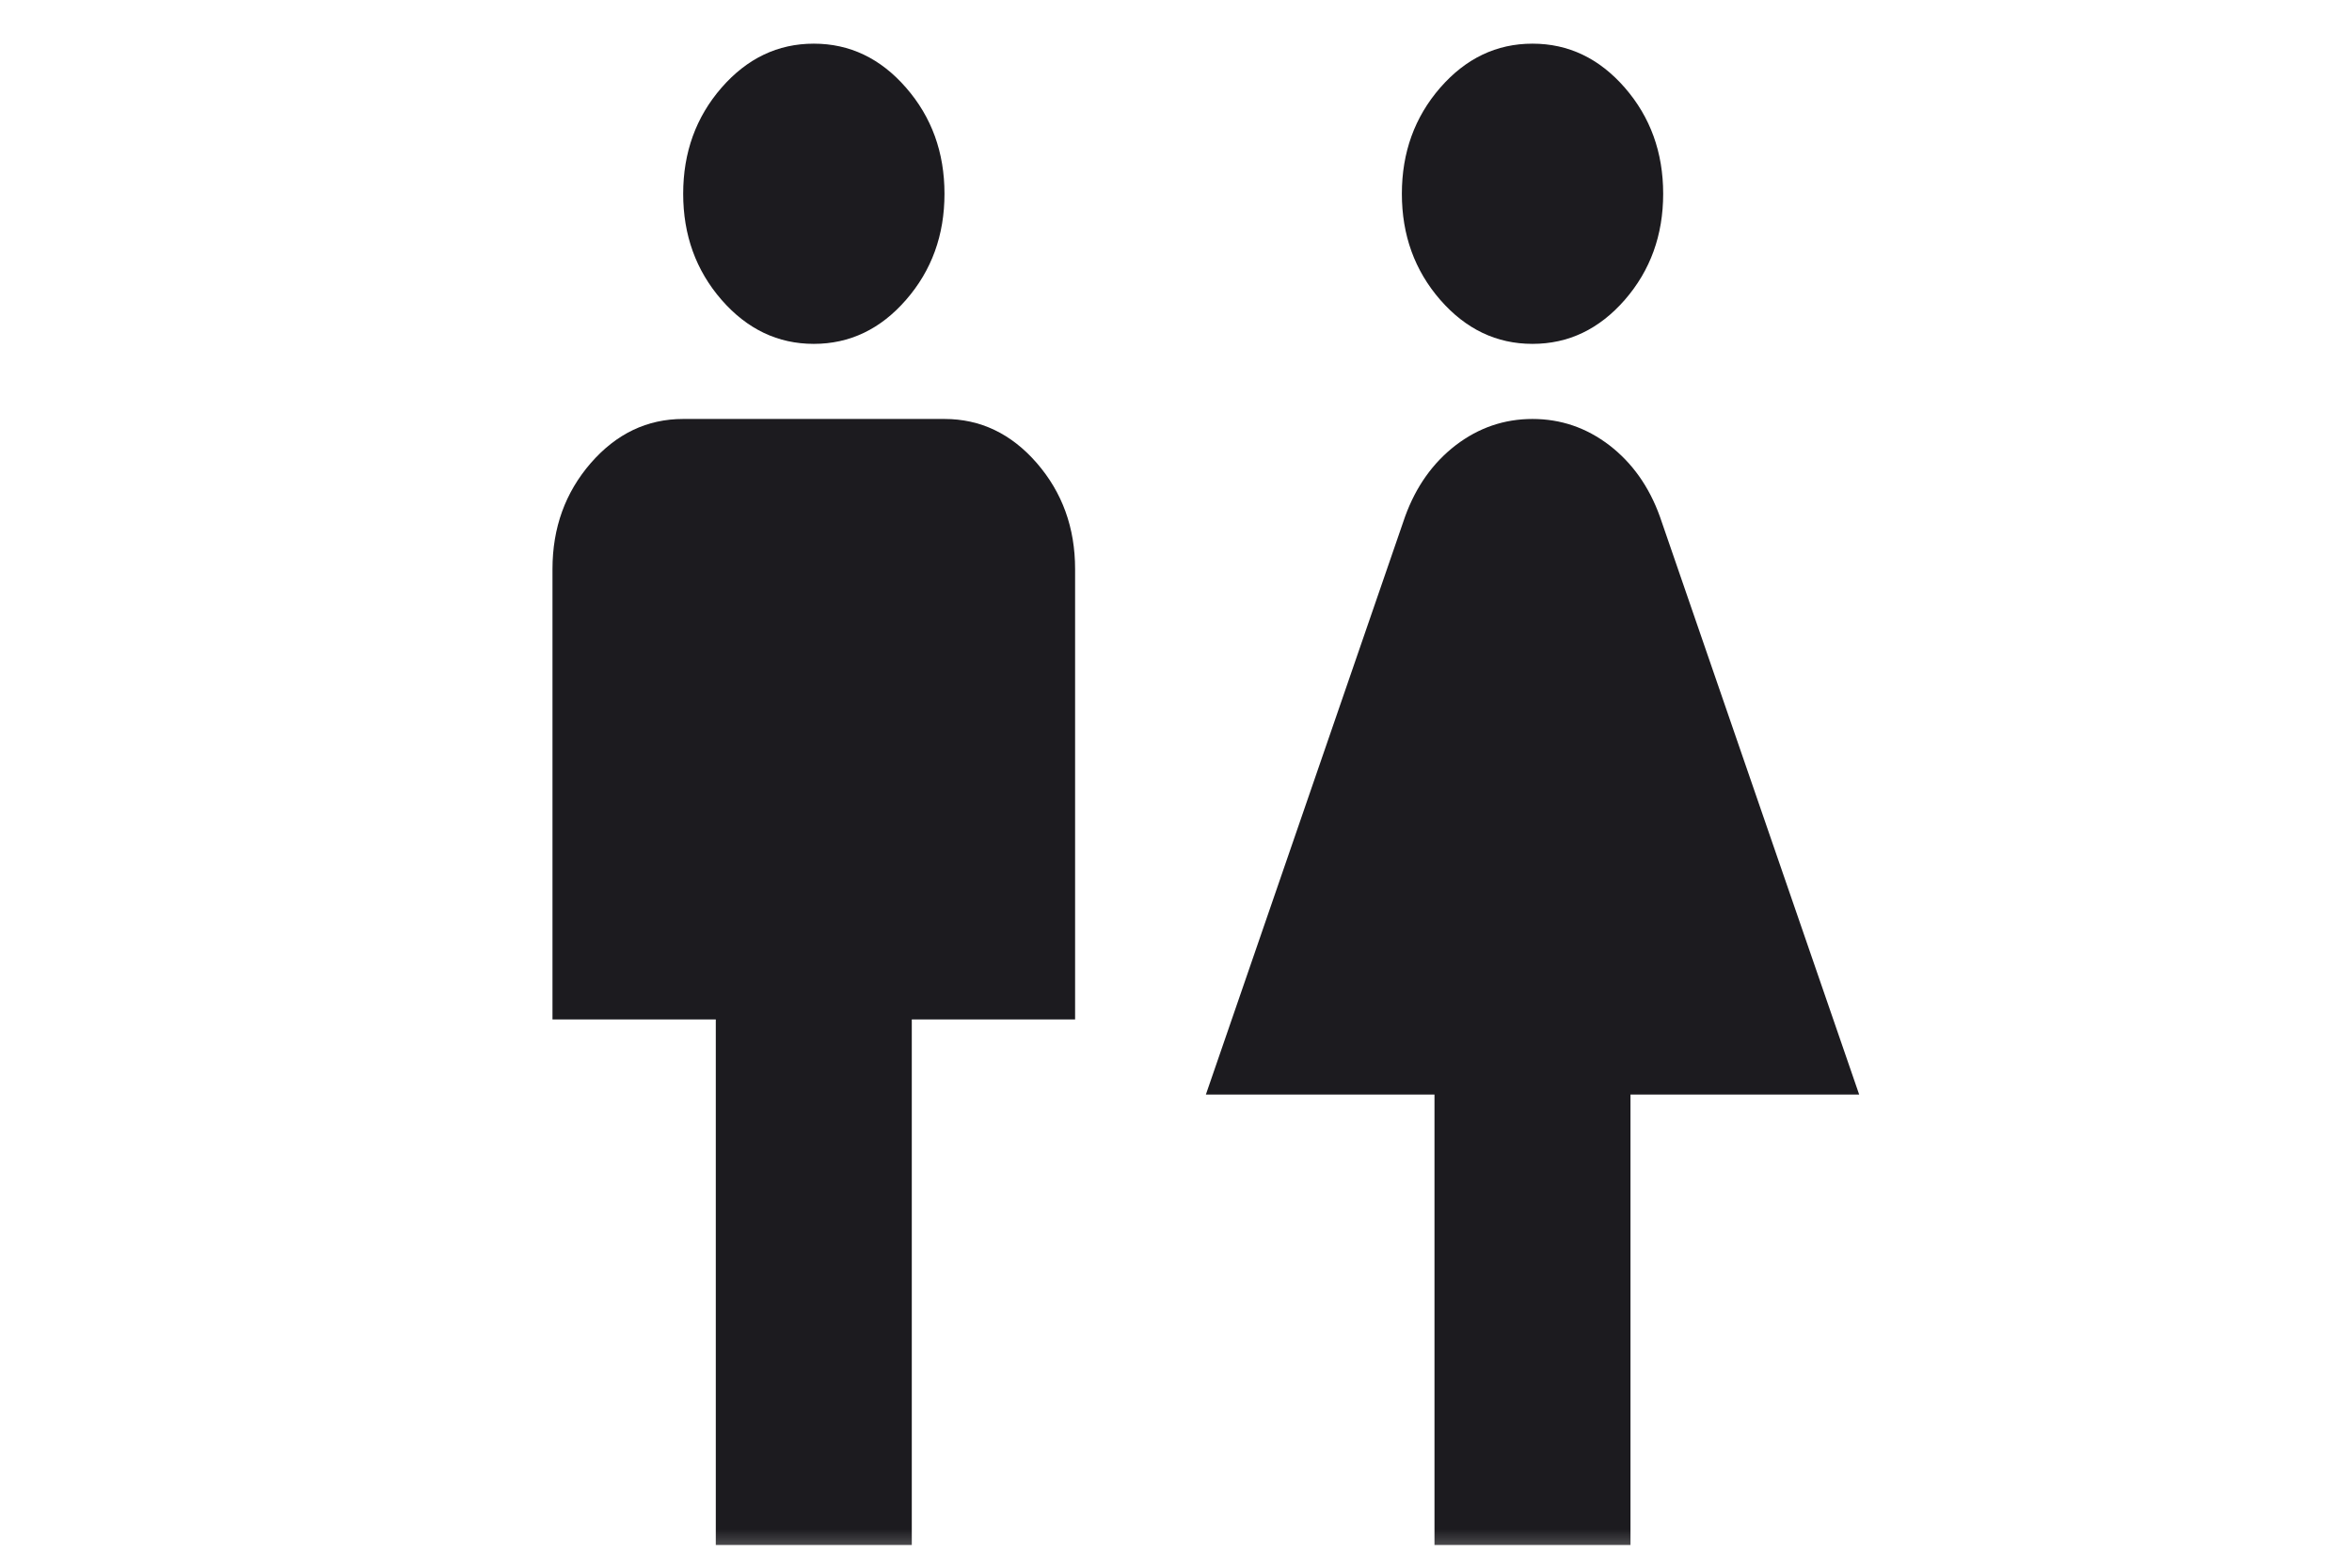 <svg width="30" height="20" viewBox="0 0 30 20" fill="none" xmlns="http://www.w3.org/2000/svg">
<mask id="mask0_2134_5410" style="mask-type:alpha" maskUnits="userSpaceOnUse" x="0" y="0" width="21" height="20">
<rect x="0.381" width="20" height="20" fill="#D9D9D9"/>
</mask>
<g mask="url(#mask0_2134_5410)">
<path d="M9.13 19.71V13.006H7.047V7.26C7.047 6.733 7.21 6.283 7.536 5.907C7.863 5.532 8.255 5.345 8.714 5.345H12.047C12.505 5.345 12.898 5.532 13.224 5.907C13.55 6.283 13.713 6.733 13.713 7.26V13.006H11.63V19.71H9.13ZM10.38 4.387C9.922 4.387 9.53 4.2 9.203 3.825C8.877 3.45 8.714 2.999 8.714 2.472C8.714 1.945 8.877 1.494 9.203 1.119C9.53 0.744 9.922 0.557 10.38 0.557C10.838 0.557 11.231 0.744 11.557 1.119C11.884 1.494 12.047 1.945 12.047 2.472C12.047 2.999 11.884 3.45 11.557 3.825C11.231 4.2 10.838 4.387 10.38 4.387Z" fill="#1C1B1F"/>
</g>
<mask id="mask1_2134_5410" style="mask-type:alpha" maskUnits="userSpaceOnUse" x="9" y="0" width="21" height="20">
<rect x="9.549" width="20" height="20" fill="#D9D9D9"/>
</mask>
<g mask="url(#mask1_2134_5410)">
<path d="M18.297 19.71V13.964H15.381L17.922 6.59C18.061 6.207 18.277 5.904 18.568 5.68C18.86 5.457 19.186 5.345 19.547 5.345C19.909 5.345 20.235 5.457 20.527 5.68C20.818 5.904 21.034 6.207 21.172 6.59L23.714 13.964H20.797V19.71H18.297ZM19.547 4.387C19.089 4.387 18.697 4.2 18.37 3.825C18.044 3.45 17.881 2.999 17.881 2.472C17.881 1.945 18.044 1.494 18.37 1.119C18.697 0.744 19.089 0.557 19.547 0.557C20.006 0.557 20.398 0.744 20.725 1.119C21.051 1.494 21.214 1.945 21.214 2.472C21.214 2.999 21.051 3.45 20.725 3.825C20.398 4.2 20.006 4.387 19.547 4.387Z" fill="#1C1B1F"/>
</g>
</svg>
